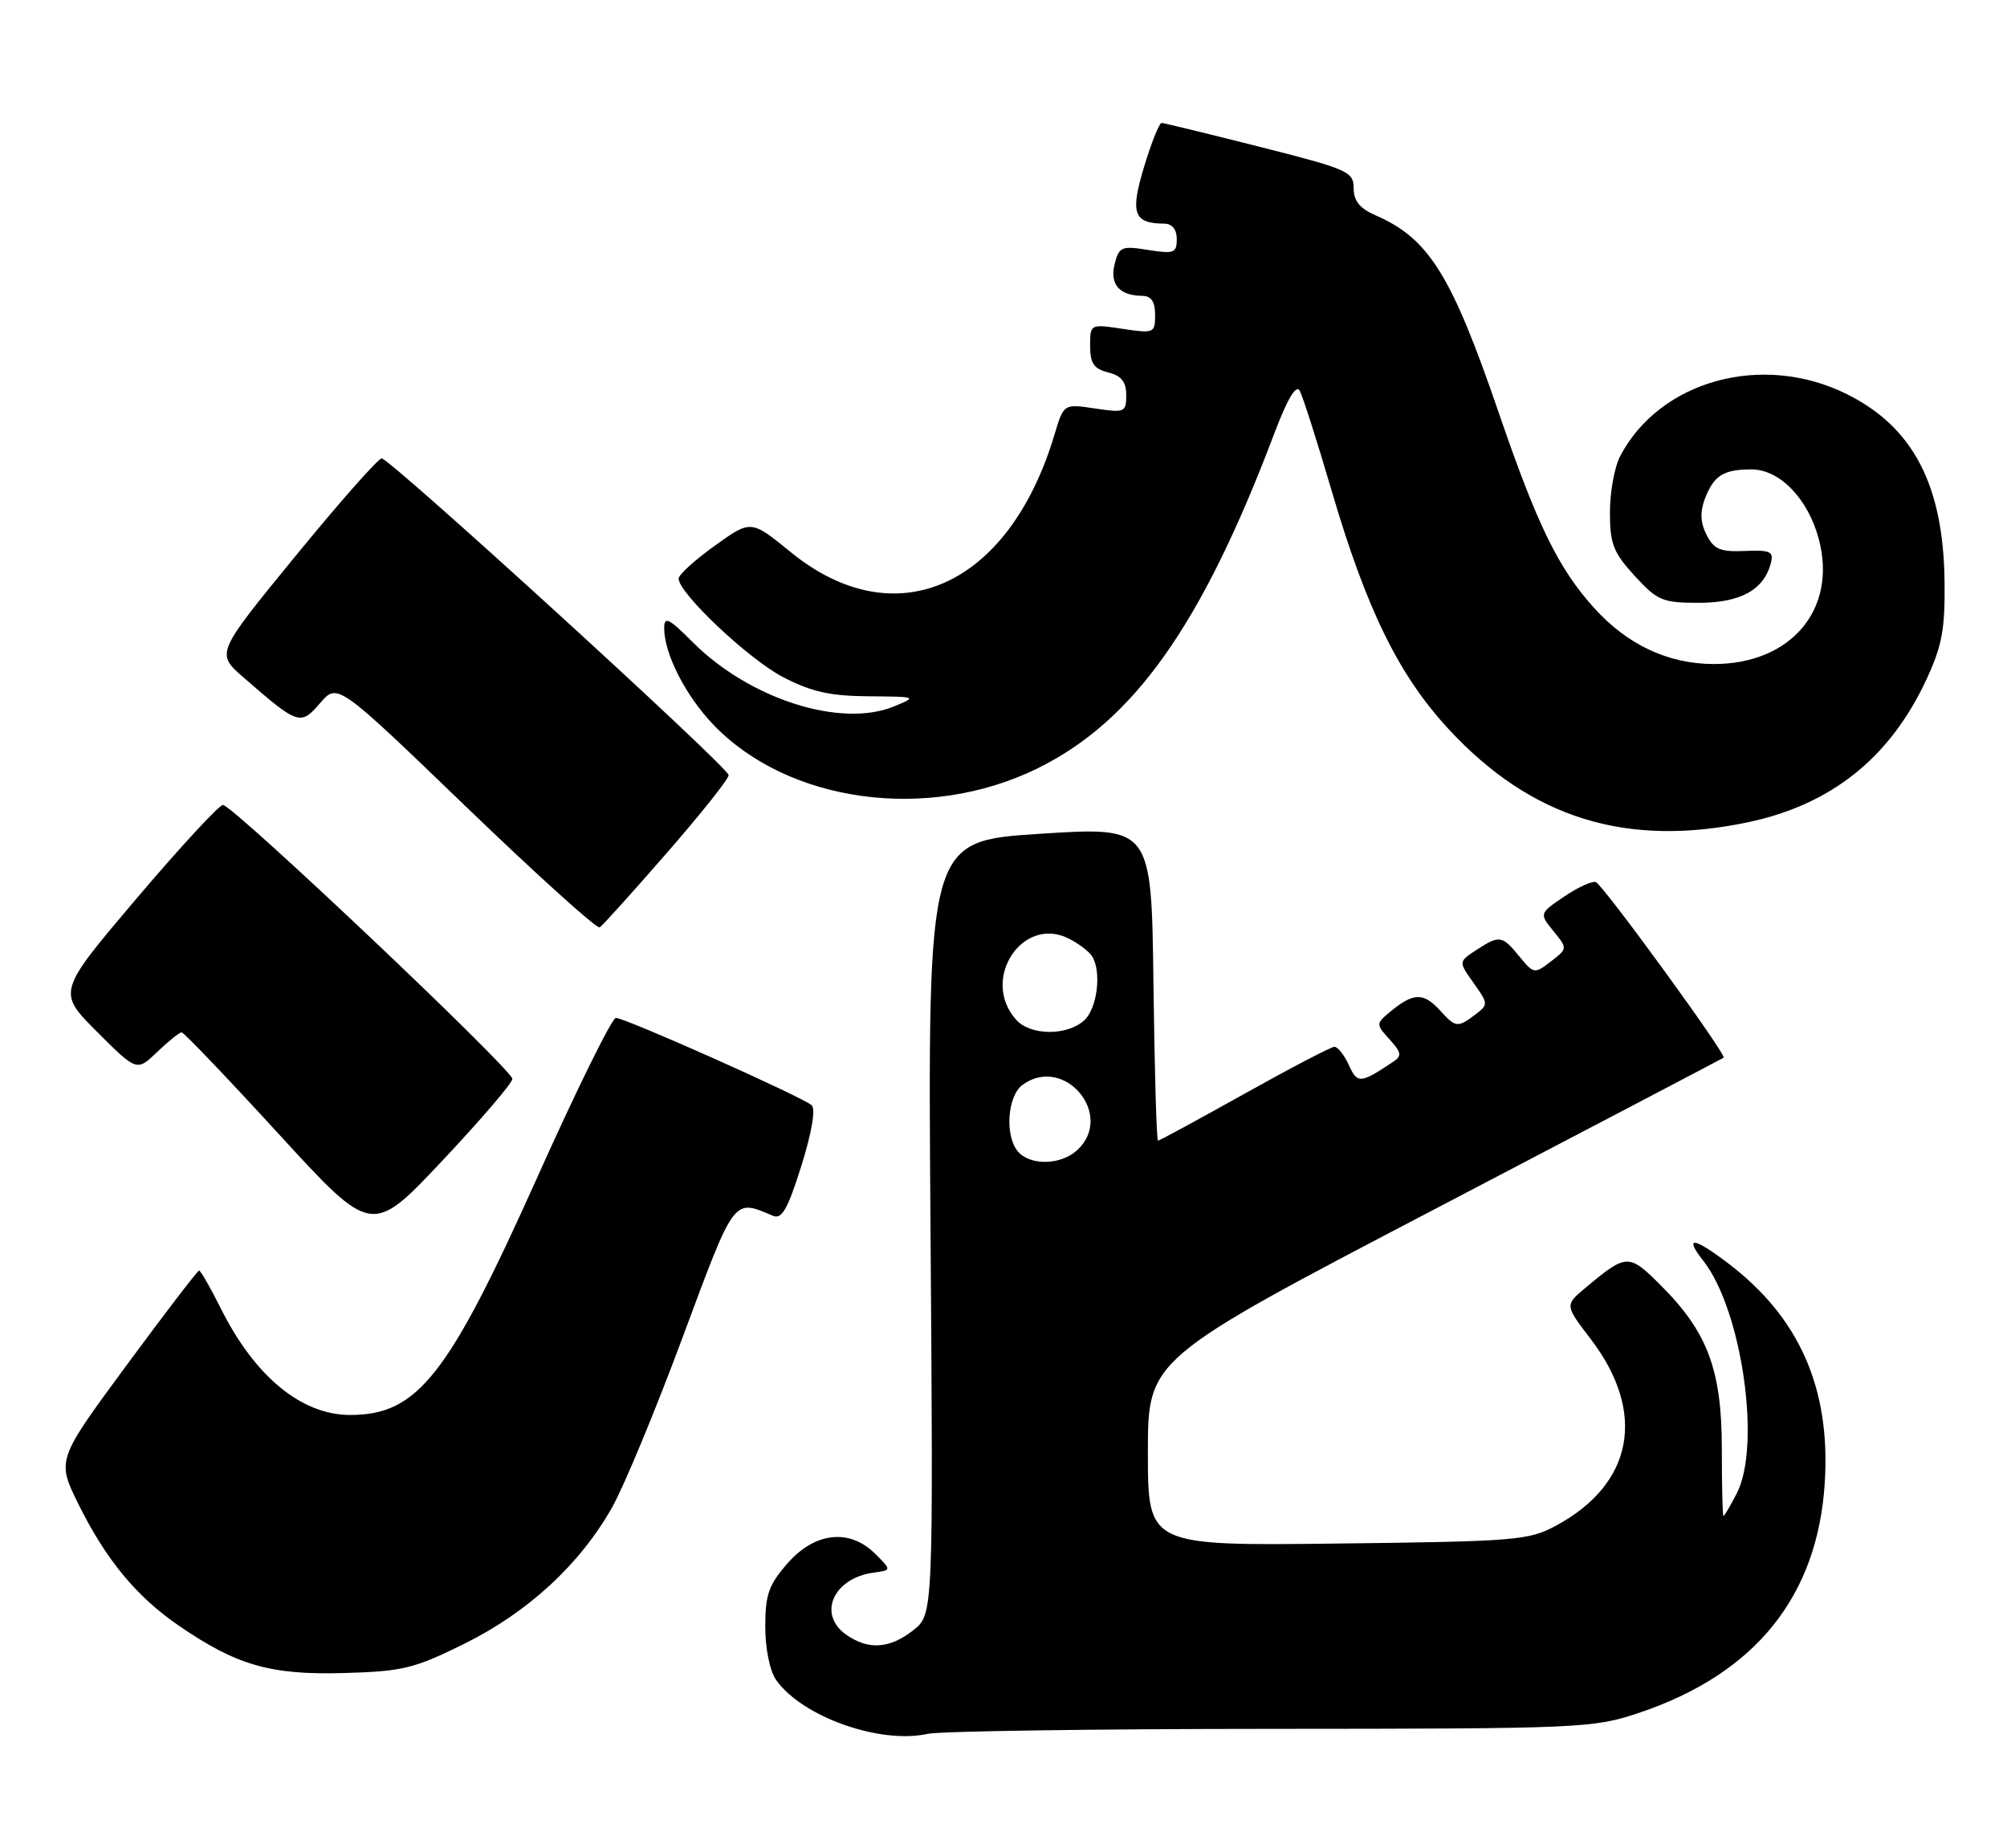 <?xml version="1.0" encoding="UTF-8" standalone="no"?>
<!DOCTYPE svg PUBLIC "-//W3C//DTD SVG 1.1//EN" "http://www.w3.org/Graphics/SVG/1.1/DTD/svg11.dtd" >
<svg xmlns="http://www.w3.org/2000/svg" xmlns:xlink="http://www.w3.org/1999/xlink" version="1.1" viewBox="0 0 278 256">
 <g >
 <path fill="currentColor"
d=" M 176.00 239.48 C 219.27 239.46 220.68 239.39 227.09 237.24 C 243.15 231.83 251.78 221.12 252.76 205.36 C 253.58 192.29 249.22 182.44 239.31 174.94 C 234.54 171.33 233.24 171.21 235.93 174.64 C 241.28 181.45 243.99 200.26 240.56 206.88 C 239.67 208.60 238.85 210.00 238.72 210.00 C 238.60 210.00 238.50 205.84 238.50 200.75 C 238.50 189.80 236.55 184.55 230.08 178.08 C 225.60 173.60 225.33 173.61 219.62 178.38 C 216.74 180.78 216.74 180.78 220.35 185.50 C 228.11 195.68 226.26 205.56 215.50 211.35 C 211.75 213.37 209.89 213.52 185.25 213.81 C 159.00 214.12 159.00 214.12 159.00 201.19 C 159.00 188.26 159.00 188.26 198.75 167.48 C 220.61 156.05 238.61 146.61 238.75 146.51 C 239.23 146.17 222.00 122.50 221.04 122.18 C 220.52 122.01 218.54 122.92 216.65 124.20 C 213.21 126.54 213.21 126.54 215.17 128.97 C 217.14 131.39 217.14 131.39 214.82 133.18 C 212.56 134.93 212.45 134.91 210.46 132.49 C 208.06 129.55 207.69 129.50 204.47 131.61 C 202.02 133.22 202.02 133.22 204.12 136.17 C 206.16 139.03 206.17 139.16 204.36 140.53 C 201.91 142.38 201.63 142.35 199.50 140.00 C 197.24 137.51 195.86 137.49 192.87 139.90 C 190.53 141.80 190.53 141.82 192.47 143.97 C 194.14 145.81 194.21 146.26 192.96 147.09 C 188.43 150.11 188.02 150.14 186.84 147.54 C 186.20 146.14 185.30 145.00 184.84 145.00 C 184.38 145.00 178.78 147.93 172.39 151.50 C 166.00 155.07 160.61 158.00 160.40 158.00 C 160.20 158.00 159.92 148.21 159.77 136.25 C 159.50 114.50 159.50 114.50 144.00 115.50 C 128.50 116.50 128.50 116.50 128.89 170.07 C 129.28 223.64 129.28 223.64 126.50 225.82 C 123.23 228.39 120.29 228.59 117.22 226.44 C 113.20 223.63 115.41 218.60 121.00 217.84 C 123.50 217.50 123.50 217.50 121.25 215.25 C 117.70 211.70 112.90 212.21 109.10 216.53 C 106.48 219.53 106.00 220.87 106.00 225.31 C 106.00 228.35 106.63 231.45 107.50 232.70 C 111.07 237.79 121.88 241.64 128.50 240.17 C 130.15 239.80 151.52 239.49 176.00 239.48 Z  M 64.32 227.69 C 73.14 223.33 80.34 216.68 84.78 208.81 C 86.43 205.89 90.84 195.25 94.58 185.17 C 101.83 165.67 101.54 166.06 107.06 168.41 C 108.30 168.93 109.11 167.51 110.99 161.52 C 112.44 156.91 113.00 153.63 112.43 153.10 C 111.23 151.98 86.61 141.00 85.31 141.00 C 84.77 141.00 79.86 150.95 74.41 163.11 C 62.07 190.63 57.84 196.00 48.50 196.00 C 41.76 196.00 35.30 190.68 30.59 181.25 C 29.15 178.36 27.79 176.00 27.58 176.00 C 27.36 176.00 22.84 181.91 17.52 189.13 C 7.85 202.25 7.85 202.25 10.88 208.38 C 14.69 216.06 18.87 221.12 24.73 225.16 C 32.75 230.67 37.44 232.03 47.56 231.75 C 55.77 231.52 57.33 231.15 64.32 227.69 Z  M 70.97 149.45 C 71.01 148.19 32.25 111.50 30.88 111.50 C 30.35 111.50 24.97 117.33 18.92 124.45 C 7.93 137.41 7.93 137.41 13.44 142.92 C 18.95 148.43 18.95 148.43 21.78 145.71 C 23.34 144.22 24.86 143.00 25.16 143.00 C 25.46 143.00 31.51 149.33 38.61 157.08 C 51.50 171.15 51.50 171.15 61.22 160.83 C 66.57 155.15 70.96 150.03 70.97 149.45 Z  M 92.38 118.13 C 97.12 112.69 100.97 107.85 100.93 107.37 C 100.84 106.23 54.02 63.50 52.87 63.50 C 52.38 63.50 47.02 69.58 40.95 77.00 C 29.90 90.50 29.90 90.50 33.70 93.81 C 41.32 100.45 41.62 100.55 44.34 97.39 C 46.75 94.59 46.75 94.59 64.55 111.74 C 74.35 121.18 82.68 128.70 83.07 128.46 C 83.45 128.22 87.65 123.57 92.38 118.13 Z  M 242.20 113.88 C 253.70 111.44 261.82 104.93 266.84 94.12 C 269.01 89.44 269.43 87.16 269.35 80.50 C 269.18 67.17 265.00 59.17 255.83 54.60 C 244.15 48.78 229.91 52.68 224.41 63.20 C 223.63 64.69 223.00 68.18 223.00 70.97 C 223.00 75.34 223.47 76.54 226.42 79.76 C 229.58 83.21 230.28 83.50 235.32 83.50 C 241.08 83.50 244.32 81.71 245.29 78.01 C 245.71 76.39 245.23 76.17 241.69 76.32 C 238.30 76.47 237.41 76.10 236.39 74.10 C 235.53 72.41 235.46 70.93 236.14 69.12 C 237.38 65.88 238.70 65.03 242.56 65.02 C 246.51 65.00 250.45 69.07 251.94 74.71 C 254.51 84.41 248.05 92.03 237.30 91.98 C 231.02 91.95 225.38 89.29 220.79 84.19 C 215.85 78.72 212.93 72.73 207.61 57.20 C 201.04 38.03 197.92 33.03 190.50 29.81 C 188.34 28.87 187.50 27.81 187.50 26.06 C 187.50 23.77 186.71 23.43 174.50 20.34 C 167.35 18.53 161.23 17.04 160.91 17.03 C 160.58 17.01 159.49 19.74 158.48 23.08 C 156.52 29.55 157.01 30.95 161.25 30.98 C 162.36 30.99 163.00 31.77 163.00 33.13 C 163.00 35.05 162.61 35.19 159.02 34.62 C 155.34 34.03 154.99 34.18 154.39 36.60 C 153.69 39.39 155.07 40.96 158.25 40.98 C 159.47 41.00 160.00 41.80 160.00 43.61 C 160.00 46.14 159.86 46.21 155.50 45.55 C 151.00 44.88 151.00 44.88 151.00 47.92 C 151.00 50.33 151.52 51.09 153.50 51.59 C 155.33 52.05 156.00 52.88 156.00 54.72 C 156.00 57.11 155.80 57.20 151.67 56.58 C 147.34 55.93 147.34 55.93 146.06 60.21 C 139.75 81.30 124.04 88.30 109.54 76.49 C 104.02 71.99 104.02 71.99 99.01 75.59 C 96.25 77.57 94.00 79.61 94.00 80.14 C 94.00 82.16 103.71 91.33 108.48 93.80 C 112.40 95.83 114.99 96.41 120.31 96.45 C 127.03 96.50 127.08 96.52 123.81 97.86 C 116.47 100.87 103.84 96.84 95.97 88.97 C 92.61 85.61 92.00 85.31 92.00 87.03 C 92.00 90.55 94.96 96.36 98.80 100.37 C 109.18 111.22 128.51 113.86 143.62 106.48 C 157.03 99.93 166.45 86.64 176.48 60.12 C 178.32 55.26 179.53 53.21 180.03 54.12 C 180.45 54.88 182.44 61.12 184.46 68.00 C 189.30 84.47 193.75 93.54 200.67 101.01 C 212.10 113.36 225.33 117.45 242.20 113.88 Z  M 140.97 159.47 C 139.16 157.28 139.55 151.80 141.63 150.28 C 147.44 146.03 154.50 154.52 149.17 159.35 C 146.88 161.42 142.65 161.48 140.97 159.47 Z  M 140.75 141.25 C 135.73 135.64 141.69 126.66 148.16 130.07 C 149.45 130.74 150.83 131.79 151.23 132.40 C 152.63 134.48 152.01 139.68 150.17 141.35 C 147.78 143.51 142.72 143.46 140.75 141.25 Z "/>
</g>
</svg>